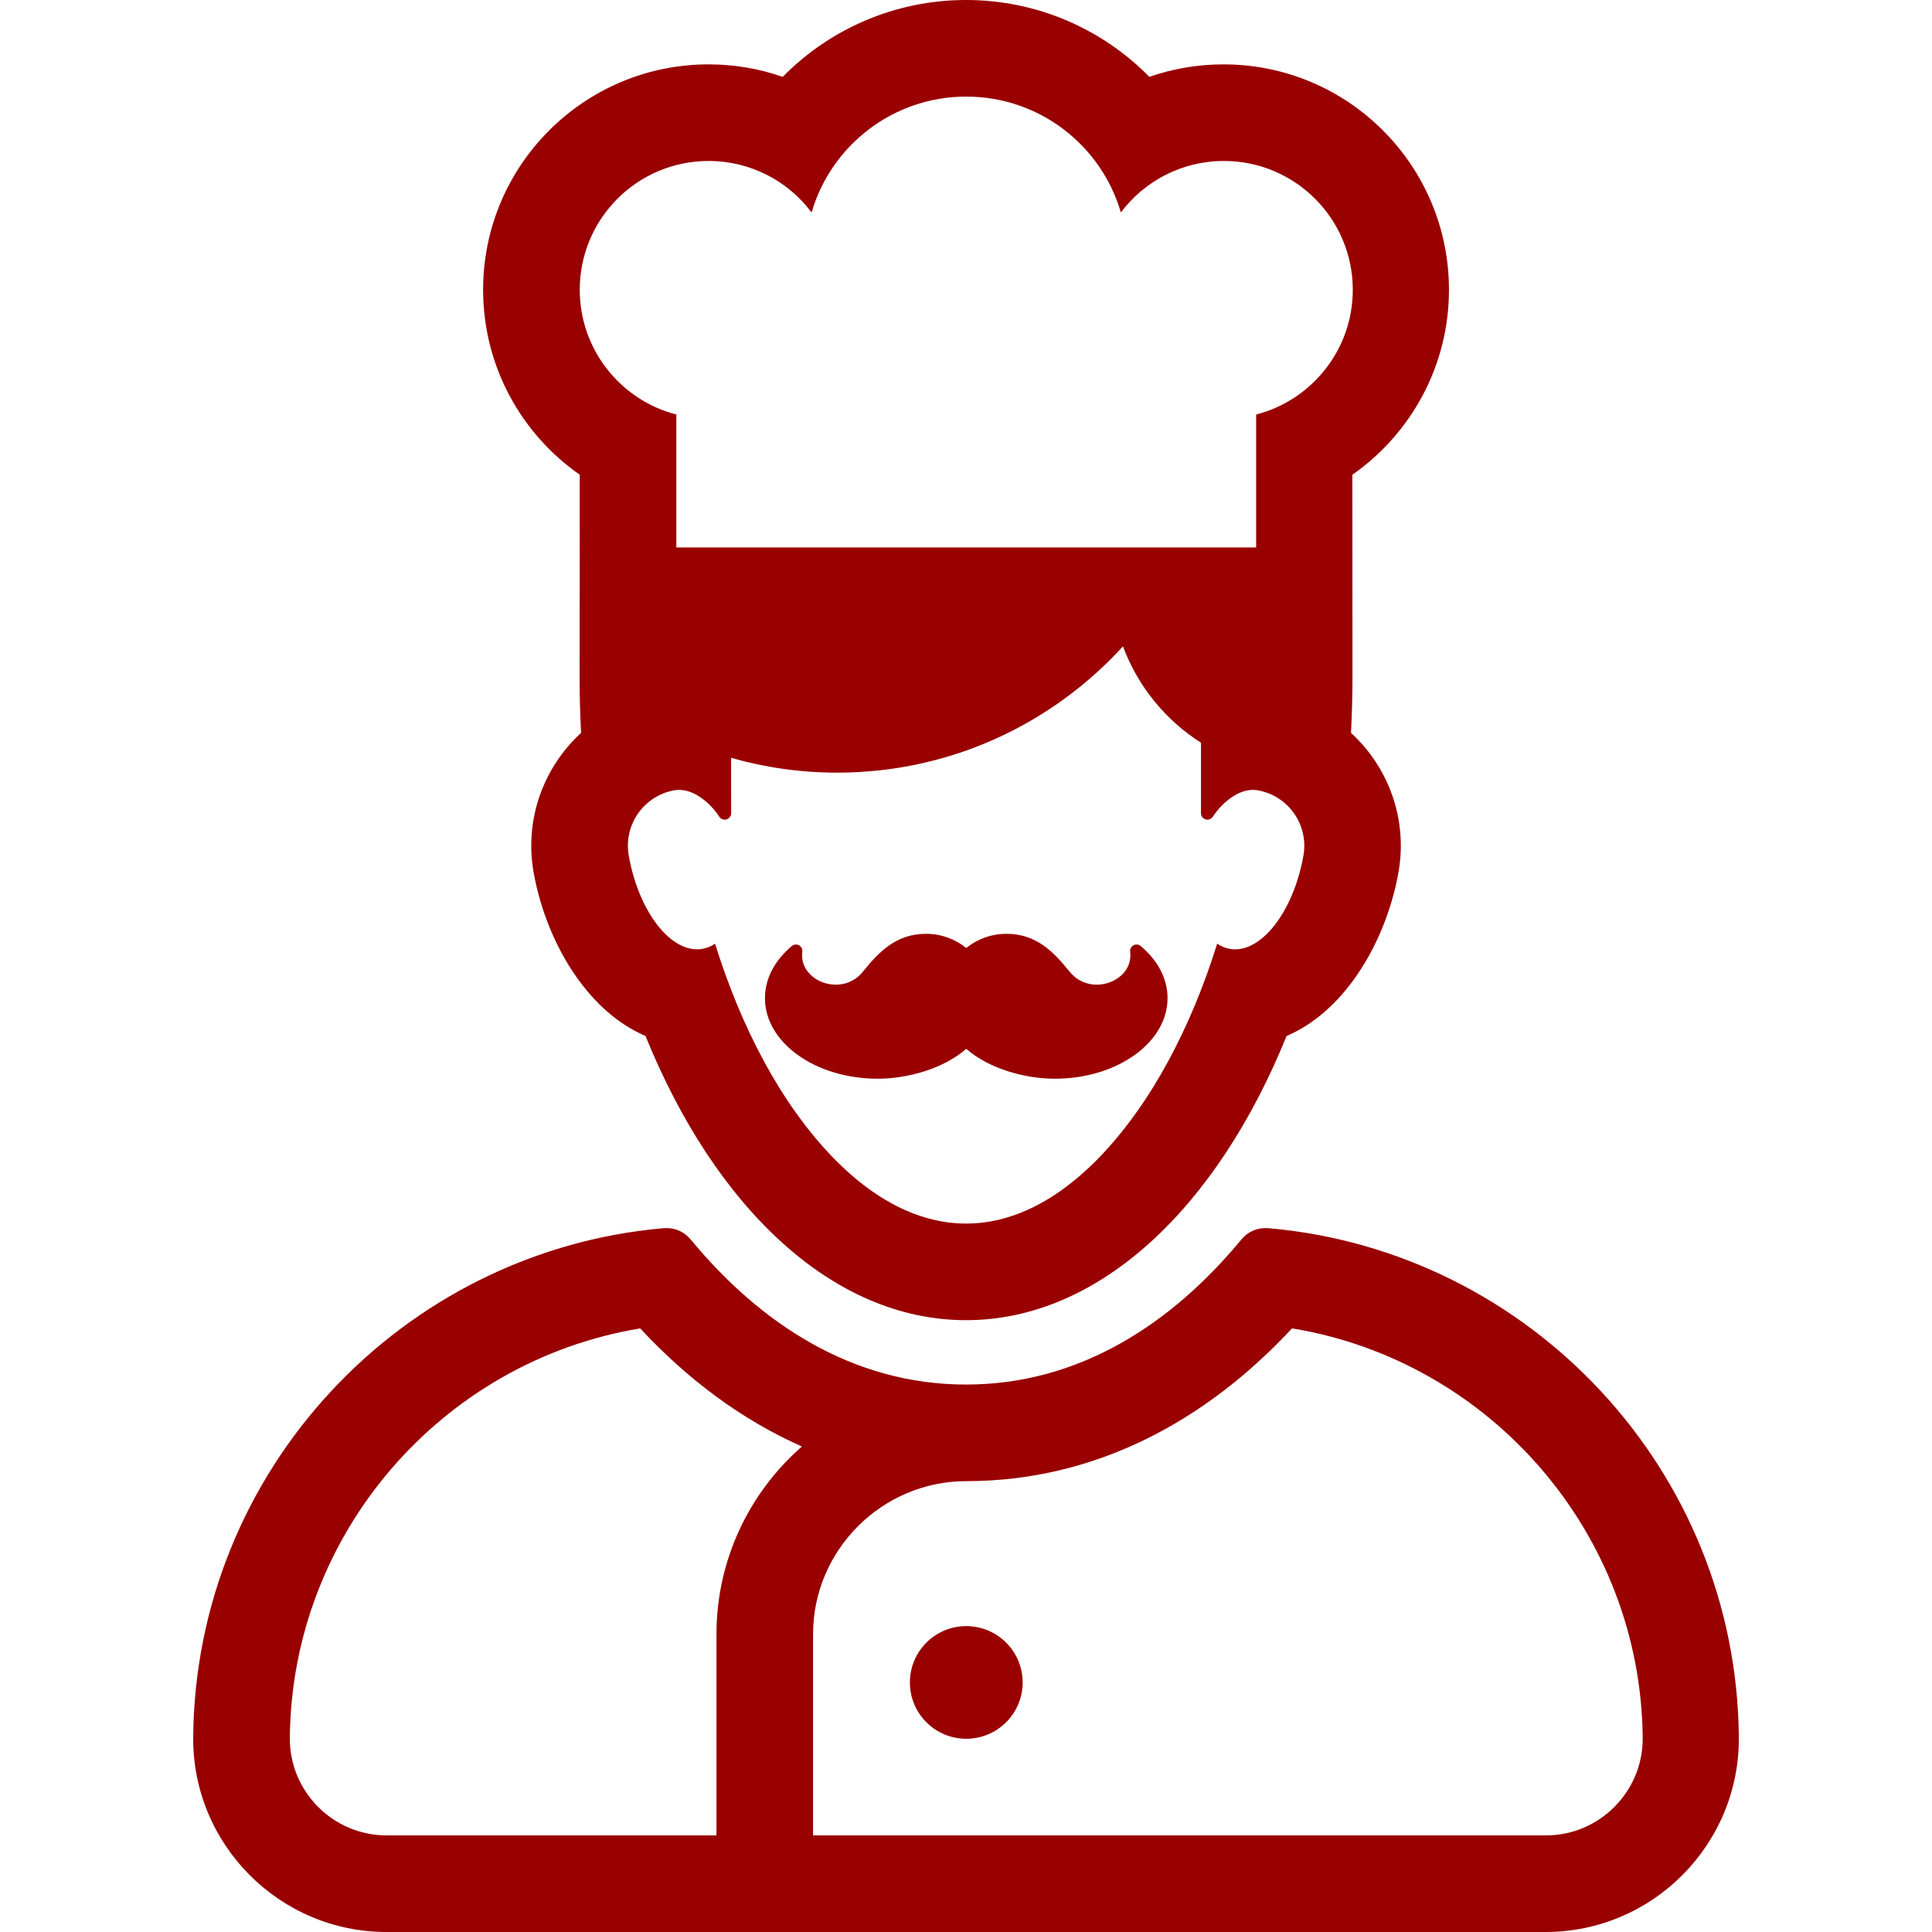 <svg xmlns="http://www.w3.org/2000/svg" width="50" height="50" viewBox="0 0 50 50">
  <path fill="#900" fill-rule="evenodd" d="M27.837,31.786 C27.556,31.761 27.302,31.866 27.122,32.084 C25.331,34.248 22.945,35.832 20.001,35.832 C17.057,35.832 14.671,34.248 12.88,32.084 C12.699,31.866 12.445,31.761 12.164,31.786 C5.401,32.38 0.055,38.059 0,44.96 C-0.021,47.733 2.231,50 5.004,50 L34.999,50 C37.771,50 40.022,47.733 40.001,44.96 C39.946,38.059 34.601,32.38 27.837,31.786 L27.837,31.786 Z M24.522,24.484 C24.468,24.44 24.396,24.431 24.334,24.464 C24.274,24.5 24.24,24.563 24.249,24.633 C24.345,25.392 23.227,25.821 22.683,25.149 C22.276,24.645 21.828,24.167 21.05,24.167 C20.654,24.167 20.291,24.304 20.006,24.533 C19.722,24.304 19.359,24.167 18.965,24.167 C18.186,24.167 17.737,24.645 17.33,25.149 C16.787,25.821 15.667,25.392 15.763,24.633 C15.772,24.563 15.739,24.5 15.678,24.464 C15.616,24.431 15.545,24.44 15.491,24.484 C15.058,24.848 14.797,25.318 14.797,25.833 C14.797,26.983 16.102,27.917 17.715,27.917 C18.479,27.917 19.406,27.666 20.006,27.144 C20.607,27.666 21.535,27.917 22.3,27.917 C23.909,27.917 25.216,26.983 25.216,25.833 C25.216,25.318 24.956,24.848 24.522,24.484 L24.522,24.484 Z M30.002,17.5 L29.999,12.286 C31.508,11.231 32.499,9.48 32.499,7.5 C32.499,4.278 29.886,1.666 26.664,1.666 C25.992,1.666 25.348,1.779 24.746,1.989 C23.538,0.762 21.859,0.001 20.001,0 C18.144,0.001 16.463,0.762 15.256,1.989 C14.655,1.779 14.01,1.666 13.339,1.666 C10.117,1.666 7.503,4.278 7.503,7.5 C7.503,9.48 8.493,11.231 10.004,12.286 L10,17.5 C10,17.993 10.013,18.482 10.038,18.967 C9.074,19.851 8.565,21.193 8.81,22.577 C9.109,24.266 10.122,26.133 11.706,26.812 C13.504,31.248 16.548,34.166 20.001,34.166 C23.452,34.166 26.499,31.248 28.296,26.812 C29.881,26.133 30.893,24.266 31.192,22.577 C31.437,21.193 30.929,19.851 29.964,18.967 C29.989,18.482 30.002,17.993 30.002,17.5 L30.002,17.5 Z M26.675,4.166 C25.585,4.166 24.616,4.688 24.008,5.499 C23.503,3.765 21.903,2.5 20.006,2.5 C18.111,2.5 16.509,3.765 16.004,5.499 C15.397,4.688 14.429,4.166 13.339,4.166 C11.496,4.166 10.004,5.659 10.004,7.5 C10.004,9.052 11.067,10.358 12.504,10.728 L12.504,14.168 L27.509,14.168 L27.509,10.728 C28.945,10.358 30.01,9.052 30.01,7.5 C30.01,5.659 28.516,4.166 26.675,4.166 L26.675,4.166 Z M11.272,22.142 C11.132,21.349 11.662,20.592 12.453,20.452 C12.919,20.372 13.381,20.777 13.615,21.136 C13.656,21.199 13.73,21.227 13.803,21.206 C13.874,21.183 13.922,21.121 13.922,21.046 L13.921,19.612 C14.794,19.862 15.714,19.996 16.667,19.996 C19.597,19.996 22.231,18.734 24.062,16.728 C24.447,17.764 25.164,18.639 26.081,19.221 L26.081,21.046 C26.081,21.121 26.131,21.183 26.201,21.206 C26.272,21.227 26.348,21.199 26.388,21.136 C26.624,20.777 27.083,20.372 27.547,20.452 C28.342,20.592 28.873,21.349 28.733,22.142 C28.471,23.615 27.618,24.696 26.827,24.557 C26.709,24.536 26.599,24.49 26.5,24.422 C26.167,25.49 25.747,26.52 25.225,27.478 C24.294,29.198 22.694,31.241 20.642,31.609 C20.431,31.647 20.217,31.666 20.001,31.666 C19.788,31.666 19.574,31.647 19.362,31.609 C17.309,31.241 15.71,29.198 14.778,27.478 C14.258,26.52 13.839,25.49 13.505,24.422 C13.405,24.49 13.297,24.536 13.179,24.557 C12.385,24.696 11.531,23.615 11.272,22.142 L11.272,22.142 Z M13.542,47.5 L5.004,47.5 C3.619,47.5 2.491,46.363 2.501,44.98 C2.544,39.699 6.431,35.228 11.568,34.379 C12.78,35.682 14.183,36.742 15.754,37.435 C14.398,38.62 13.542,40.36 13.542,42.294 L13.542,47.5 Z M20.001,38.332 C23.365,38.332 26.22,36.762 28.438,34.378 C33.579,35.223 37.469,39.695 37.513,44.98 C37.522,46.364 36.394,47.5 35.012,47.5 L16.042,47.5 L16.042,42.294 C16.042,40.116 17.823,38.336 20.001,38.332 L20.001,38.332 Z M21.466,43.542 C21.466,44.347 20.812,44.999 20.006,44.999 C19.201,44.999 18.548,44.347 18.548,43.542 C18.548,42.736 19.201,42.084 20.006,42.084 C20.812,42.084 21.466,42.736 21.466,43.542 L21.466,43.542 Z" transform="translate(5)"/>
</svg>
